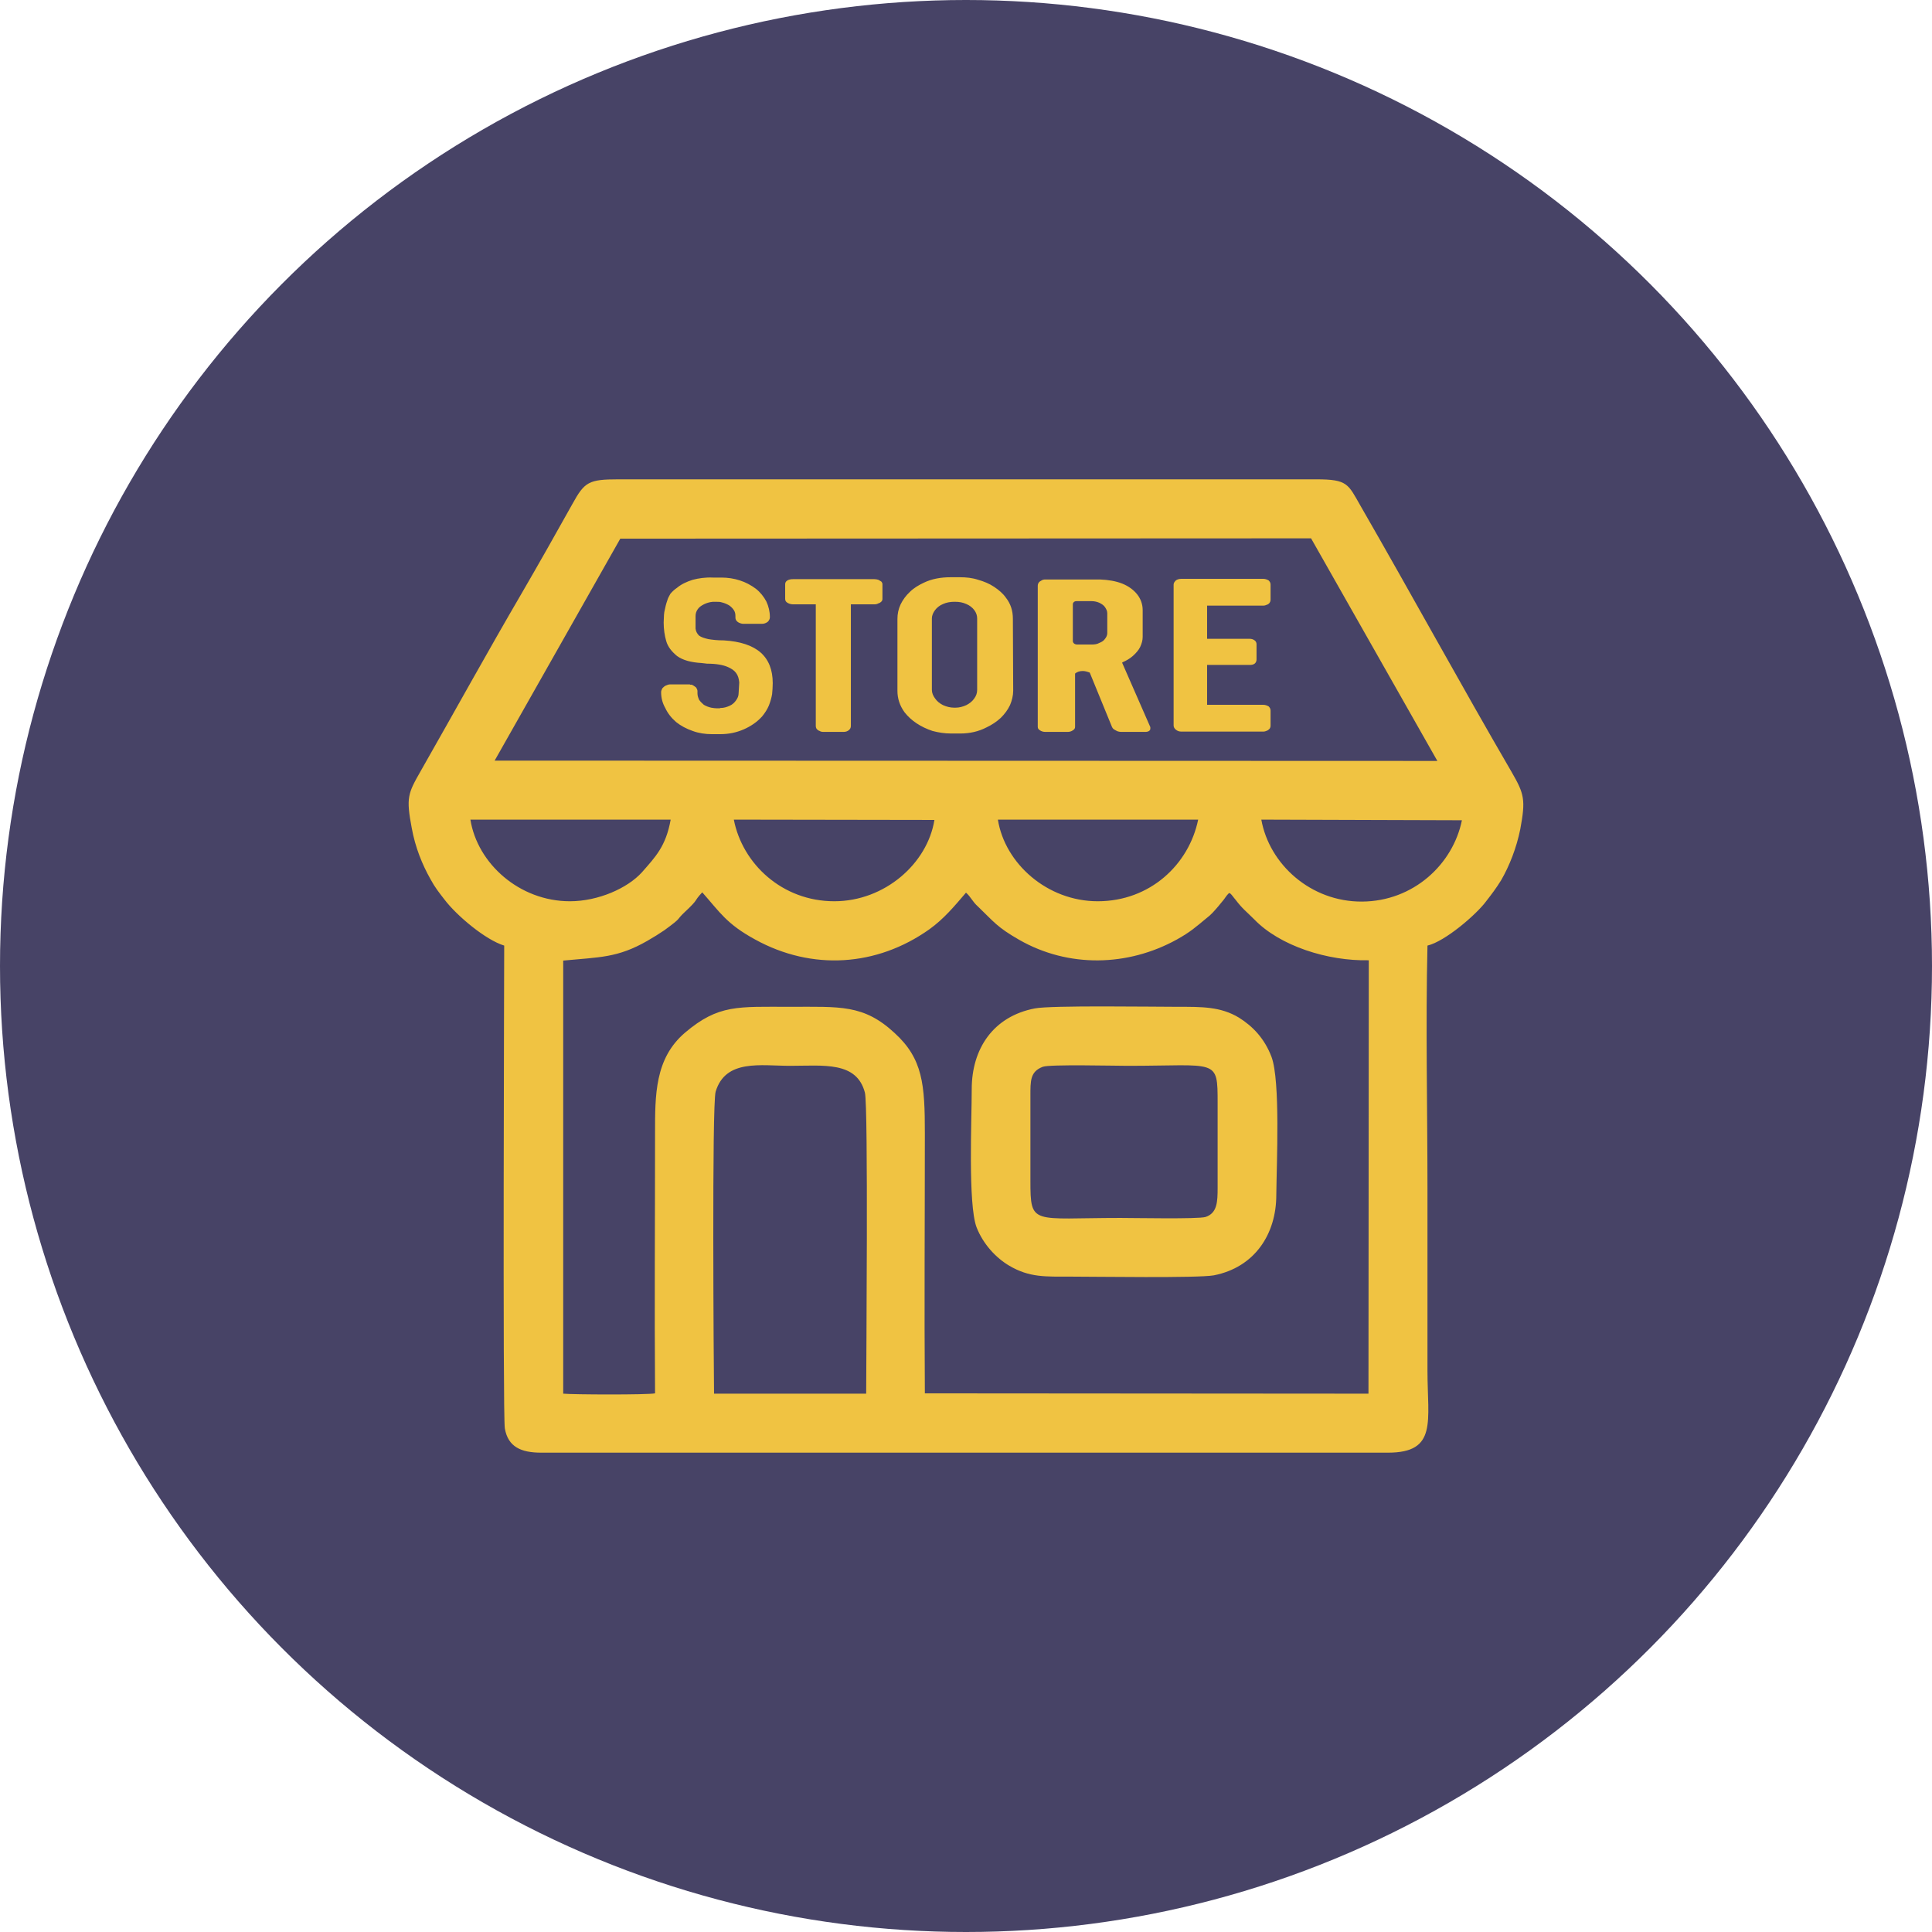 <?xml version="1.0" encoding="UTF-8"?>
<!DOCTYPE svg PUBLIC "-//W3C//DTD SVG 1.1//EN" "http://www.w3.org/Graphics/SVG/1.1/DTD/svg11.dtd">
<!-- Creator: CorelDRAW 2017 -->
<svg xmlns="http://www.w3.org/2000/svg" xml:space="preserve" width="98px" height="98px" version="1.1" style="shape-rendering:geometricPrecision; text-rendering:geometricPrecision; image-rendering:optimizeQuality; fill-rule:evenodd; clip-rule:evenodd"
viewBox="0 0 60580 60580"
 xmlns:xlink="http://www.w3.org/1999/xlink">
 <defs>
  <style type="text/css">
   <![CDATA[
    .fil1 {fill:#F0C342}
    .fil0 {fill:#474366;fill-rule:nonzero}
    .fil2 {fill:#F0C342;fill-rule:nonzero}
   ]]>
  </style>
 </defs>
 <g id="Layer_x0020_1">
  <circle class="fil0" cx="30290" cy="30290" r="30290"/>
  <g id="_2107378963344">
   <path class="fil1" d="M15810 29650c0,320 -50,14790 20,15140 100,580 510,760 1140,760l26550 0c1560,0 1240,-980 1240,-2570l0 -5690c0,-2520 -60,-5130 0,-7640 550,-130 1530,-970 1840,-1390 170,-220 310,-400 470,-660 260,-450 480,-1010 600,-1600 170,-920 130,-1100 -270,-1790 -1600,-2750 -3150,-5590 -4740,-8350 -390,-680 -400,-830 -1380,-830l-21890 0c-930,0 -1060,80 -1440,770 -530,950 -1050,1870 -1590,2800 -1080,1850 -2110,3720 -3170,5580 -400,700 -460,830 -280,1780 110,610 330,1150 590,1610 140,260 270,420 440,640 380,500 1280,1260 1870,1440zm1850 470l0 13580c290,30 2650,40 2880,-10 -20,-2720 0,-5440 0,-8150 0,-1200 -10,-2350 940,-3160 1050,-890 1660,-810 3290,-810 1570,0 2310,-80 3280,820 890,810 950,1620 950,3150 0,2710 -20,5440 0,8150l13910 10 10 -13590c-1290,30 -2790,-450 -3590,-1280 -270,-270 -360,-320 -590,-620 -20,-20 -80,-100 -80,-100 -10,-10 -30,-40 -40,-50 -70,-70 -10,-20 -80,-60 -100,100 -90,110 -160,200 -60,80 -120,140 -180,220 -140,160 -210,250 -380,380 -340,280 -490,420 -920,660 -1540,850 -3400,890 -4940,10 -700,-400 -800,-570 -1290,-1040 -190,-170 -220,-300 -380,-440 -360,420 -690,820 -1150,1150 -1650,1170 -3680,1300 -5460,320 -900,-490 -1110,-860 -1660,-1480 -300,320 -80,180 -550,620 -290,270 -50,140 -640,570 -180,120 -320,210 -530,330 -940,540 -1500,510 -2640,620zm-2150 -6270l29560 10 -3960 -6980 -21660 10 -3940 6960zm16940 7770c-1310,250 -1980,1270 -1980,2530 0,960 -120,3600 150,4330 210,540 620,970 1030,1210 630,370 1130,340 1910,340 780,0 4010,50 4500,-40 1280,-250 1960,-1290 1960,-2520 10,-990 130,-3580 -150,-4330 -220,-580 -590,-960 -1020,-1230 -580,-350 -1170,-340 -1920,-340 -770,0 -3980,-50 -4480,50zm-10060 12080l4770 0c0,-840 70,-9020 -40,-9440 -260,-990 -1300,-840 -2350,-840 -910,0 -2020,-220 -2330,810 -120,390 -60,8710 -50,9470zm10310 -10250c-400,150 -390,440 -390,920l0 2650c0,1420 50,1170 2820,1170 430,0 2430,40 2670,-30 370,-120 380,-480 380,-920l0 -2650c0,-1420 0,-1170 -2820,-1170 -410,0 -2450,-50 -2660,30zm-11670 -7750l-6280 0c220,1380 1540,2560 3120,2560 890,0 1810,-410 2260,-910 420,-480 750,-810 900,-1650zm16540 0l-6280 0c220,1380 1550,2560 3130,2560 1640,0 2860,-1150 3150,-2560zm-8270 10l-6290 -10c270,1390 1520,2560 3150,2560 1580,0 2920,-1180 3140,-2550zm16540 10l-6290 -20c250,1400 1550,2580 3160,2570 1610,-10 2850,-1170 3130,-2550z"/>
   <path class="fil2" d="M21200 22640c-150,-130 -260,-270 -340,-440 -90,-160 -130,-320 -130,-500l0 0c0,-40 20,-80 40,-120 30,-30 60,-60 100,-80 50,-20 90,-40 140,-40l620 0c10,10 10,10 20,10 0,0 10,0 20,0l20 0c50,20 90,50 130,80 30,40 50,80 50,120l0 70c0,70 20,130 50,200 40,60 90,110 150,160 70,40 140,70 230,90 60,10 120,20 180,20l20 0c20,0 40,0 60,0 10,0 20,0 20,-10l10 0c110,0 200,-30 290,-70 90,-40 150,-100 200,-170 50,-70 80,-140 80,-220l20 -340c-10,-120 -40,-220 -100,-300 -60,-80 -150,-140 -270,-190 -140,-60 -350,-100 -640,-100l-170 -20c-340,-20 -590,-90 -770,-220 -170,-140 -290,-290 -340,-470 -50,-170 -80,-370 -80,-580l10 -240 10 -90c30,-150 60,-270 90,-350 20,-80 60,-150 100,-220 50,-60 120,-130 210,-190 130,-110 300,-190 490,-250 190,-50 400,-80 630,-70l270 0c200,0 400,30 580,90 190,60 350,150 500,260 140,110 250,250 330,400 70,150 110,320 110,480l0 10c0,40 -10,70 -30,100 -20,40 -50,60 -90,80 -40,20 -80,30 -130,30l-600 0c-70,-10 -120,-30 -160,-60 -50,-40 -70,-80 -70,-140l0 -40c0,-70 -10,-130 -50,-190 -40,-60 -90,-110 -150,-150 -70,-40 -140,-70 -220,-90 -60,-20 -110,-20 -180,-20l-70 0c0,0 -20,0 -40,0 -110,10 -200,40 -280,80 -80,40 -150,90 -190,150 -50,70 -70,140 -70,220l0 390c10,90 50,160 110,220 70,50 160,80 290,110 120,20 280,40 490,40 510,30 900,160 1150,380 250,220 380,540 380,960 0,120 -10,240 -20,350 -20,110 -50,220 -100,350 -50,120 -120,230 -210,340 -150,170 -350,310 -580,410 -230,100 -470,150 -730,150l-270 0c-210,0 -410,-30 -600,-100 -200,-70 -370,-160 -520,-280zm4380 120l0 -3810 -710 0c-70,0 -130,-20 -180,-50 -50,-30 -70,-70 -70,-120l0 -460c0,-50 20,-90 70,-120 50,-30 110,-40 180,-40l2550 0c40,0 90,10 120,20 40,20 70,40 100,60 20,30 30,50 30,80l0 460c0,30 -10,60 -30,80 -30,30 -60,50 -100,60 -30,20 -80,30 -120,30l-740 0 0 3810c0,60 -20,100 -70,140 -40,30 -90,50 -160,50l-650 0c-30,0 -70,-10 -100,-30 -40,-10 -70,-40 -90,-60 -20,-30 -30,-60 -30,-100zm2780 -430c-150,-210 -220,-430 -220,-670l0 -2250c0,-160 30,-310 100,-460 70,-140 160,-270 290,-390 120,-120 270,-210 440,-290 250,-120 530,-170 840,-170l290 0c200,0 390,20 570,80 180,50 350,120 500,220 150,100 280,210 370,340 150,190 220,410 220,660l10 2260c0,150 -40,310 -100,450 -70,150 -170,280 -290,400 -130,120 -280,220 -450,300 -250,130 -530,190 -820,190l-290 0c-200,0 -390,-30 -580,-80 -180,-60 -350,-140 -500,-240 -150,-100 -280,-220 -380,-350zm1600 -140c120,0 230,-30 340,-80 100,-50 190,-120 250,-210 60,-80 90,-170 90,-270l0 -2240c0,-90 -30,-180 -90,-260 -60,-80 -150,-150 -250,-190 -110,-50 -220,-70 -350,-70l-30 0c-120,0 -240,20 -350,70 -100,40 -190,110 -250,190 -60,80 -100,170 -100,260l0 2240c0,100 40,190 100,270 60,90 150,160 250,210 110,50 230,80 350,80l40 0zm2580 600l0 -4420c0,-40 10,-70 30,-100 20,-30 50,-50 90,-70 30,-20 70,-30 120,-30l1710 0c260,10 500,50 700,130 200,80 360,200 470,340 110,140 170,310 170,490l0 840c0,110 -30,210 -80,320 -50,100 -130,190 -230,280 -90,80 -210,150 -330,200l0 20 880 2010c0,0 0,20 0,50 0,20 -10,50 -40,70 -30,20 -70,30 -120,30l-760 0c-40,0 -70,-10 -110,-20 -40,-20 -80,-40 -110,-60 -30,-20 -50,-50 -60,-70l-700 -1710c-80,-30 -150,-50 -220,-50 -100,0 -180,30 -240,80l0 1670c0,50 -20,80 -70,110 -40,30 -100,50 -160,50l-700 0c-70,0 -130,-20 -170,-50 -50,-30 -70,-60 -70,-110zm1690 -2580c90,0 170,-10 240,-50 80,-30 140,-70 180,-130 40,-50 70,-110 70,-180l0 -620c0,-70 -30,-130 -70,-190 -40,-60 -100,-100 -180,-140 -70,-30 -150,-50 -240,-50l-480 0c-30,0 -60,10 -80,30 -20,20 -30,40 -30,70l0 1150c0,30 10,50 40,80 30,20 60,30 100,30l450 0zm2570 2540l0 -4420c0,-50 30,-90 70,-130 40,-30 100,-50 170,-50l2570 0c60,0 120,20 170,50 40,40 60,80 60,130l0 470c0,40 -10,70 -30,100 -20,30 -50,50 -80,60 -40,20 -80,30 -120,30l-1760 0 0 1040 1330 0c70,0 120,20 160,50 40,30 60,70 60,120l0 480c0,50 -20,100 -60,130 -40,30 -90,40 -160,40l-1330 0 0 1250 1760 0c60,0 120,20 170,50 40,40 60,80 60,130l0 470c0,40 -10,70 -30,100 -20,20 -50,50 -80,60 -40,20 -80,30 -120,30l-2570 0c-70,0 -120,-20 -170,-60 -40,-30 -70,-80 -70,-130z"/>
  </g>
 </g>
</svg>
